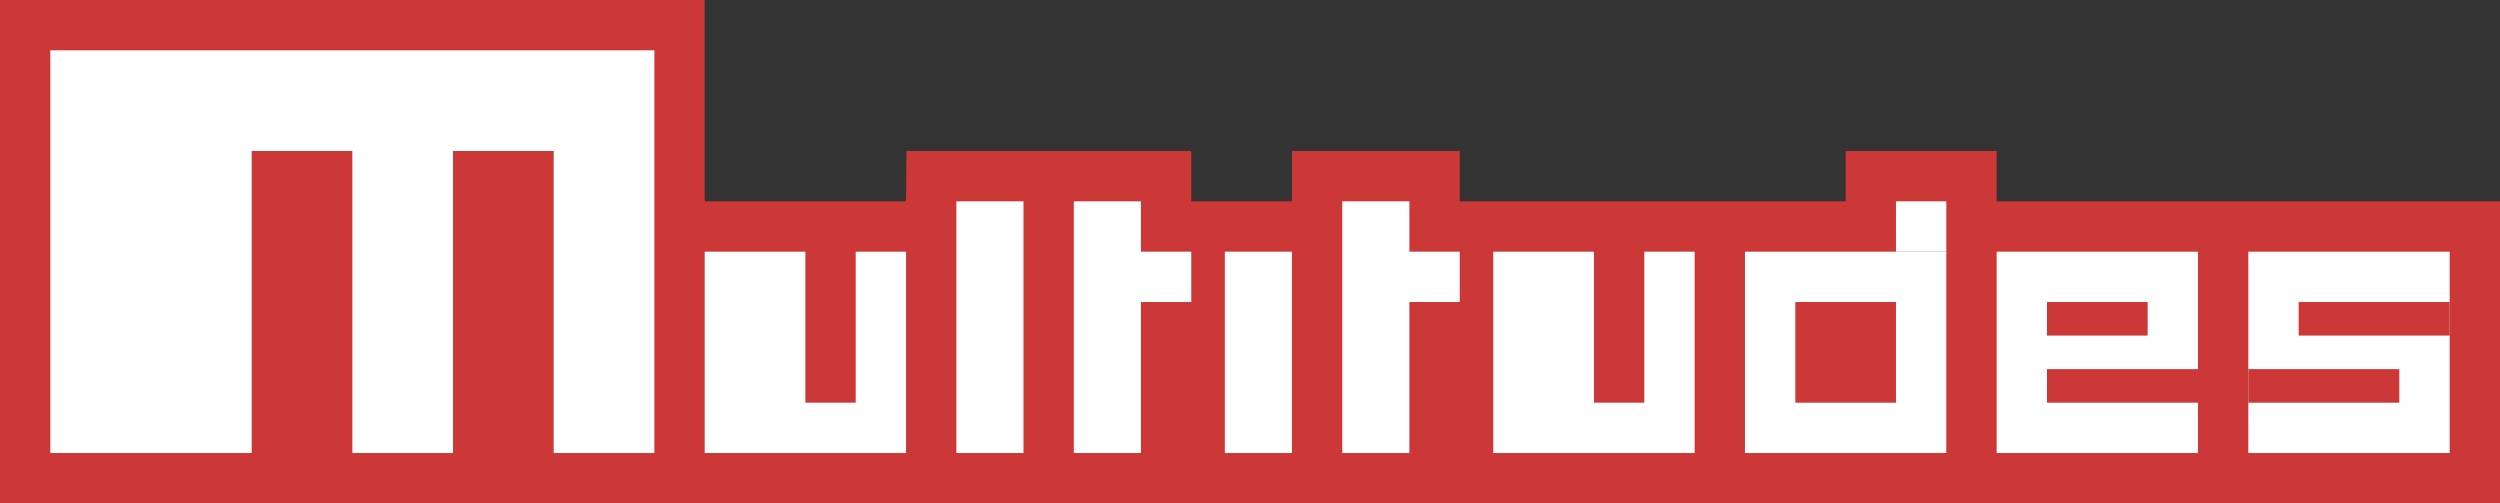 <?xml version="1.0" standalone="no"?><!-- Generator: Gravit.io --><svg xmlns="http://www.w3.org/2000/svg" xmlns:xlink="http://www.w3.org/1999/xlink" style="isolation:isolate" viewBox="0 0 1490 300" width="1490" height="300"><rect x="0" y="0" width="1490" height="300" fill="#333333" stroke="none"/><defs><clipPath id="_clipPath_GXWwePeNSyWmmNYOZIfZeAme5GFEgjch"><rect width="1490" height="300"/></clipPath></defs><g clip-path="url(#_clipPath_GXWwePeNSyWmmNYOZIfZeAme5GFEgjch)"><path d=" M 0 0 L 420 0 L 420 120 L 540 120 L 540.25 90 L 710 90 L 710 120 L 770 120 L 770 90 L 870 90 L 870 120 L 1100 120 L 1100 90 L 1190 90 L 1190 120 L 1220 120 L 1490 120 L 1490 300 L 0 300 L 0 0 Z " fill="rgb(203,56,55)"/><path d=" M 540 150 L 510 150 L 510 240 L 515.333 240 L 480 240 L 480 150 L 420 150 L 420 270 L 540 270 L 540 150 Z " fill="rgb(255,255,255)"/><path d=" M 1010 150 L 980 150 L 980 240 L 985.333 240 L 950 240 L 950 150 L 890 150 L 890 270 L 1010 270 L 1010 150 Z " fill="rgb(255,255,255)"/><path d=" M 30 30 L 30 270 L 150 270 L 150 90 L 210 90 L 210 270 L 270 270 L 270 90 L 330 90 L 330 270 L 390 270 L 390 30 L 30 30 Z " fill="rgb(255,255,255)"/><path d=" M 570 120 L 610 120 L 610 120 L 610 270 L 610 270 L 570 270 L 570 270 L 570 120 L 570 120 Z " fill="rgb(255,255,255)"/><path d=" M 730 150 L 770 150 L 770 150 L 770 270 L 770 270 L 730 270 L 730 270 L 730 150 L 730 150 Z " fill="rgb(255,255,255)"/><path d=" M 800 120 L 840 120 C 840 120 840 120 840 120 L 840 270 C 840 270 840 270 840 270 L 800 270 C 800 270 800 270 800 270 L 800 120 C 800 120 800 120 800 120 Z  M 840 150 L 870 150 L 870 180 L 840 180 L 840 150 Z " fill-rule="evenodd" fill="rgb(255,255,255)"/><path d=" M 680 150 L 710 150 L 710 180 L 680 180 L 680 150 Z  M 640 120 L 680 120 C 680 120 680 120 680 120 L 680 270 C 680 270 680 270 680 270 L 640 270 C 640 270 640 270 640 270 L 640 120 C 640 120 640 120 640 120 Z " fill-rule="evenodd" fill="rgb(255,255,255)"/><path d=" M 1040 150 L 1160 150 L 1160 270 L 1040 270 L 1040 150 Z " fill="rgb(255,255,255)"/><path d=" M 1340 150 L 1460 150 L 1460 270 L 1340 270 L 1340 150 Z " fill="rgb(255,255,255)"/><path d=" M 1190 150 L 1310 150 L 1310 270 L 1190 270 L 1190 150 Z " fill="rgb(255,255,255)"/><path d=" M 1070 180 L 1130 180 L 1130 240 L 1070 240 L 1070 180 Z " fill="rgb(203,56,55)"/><path d=" M 1220 180 L 1237.576 180 L 1280 180 L 1280 200 L 1220 200 L 1220 180 Z " fill="rgb(203,56,55)"/><path d=" M 1370 180 L 1460 180 L 1460 200 L 1370 200 L 1370 180 Z " fill="rgb(203,56,55)"/><path d=" M 1340 220 L 1430 220 L 1430 240 L 1340 240 L 1340 220 Z " fill="rgb(203,56,55)"/><path d=" M 1220 220 L 1246.667 220 L 1330 220 L 1330 240 L 1220 240 L 1220 220 Z " fill="rgb(203,56,55)"/><path d=" M 1130 120 L 1160 120 L 1160 150 L 1130 150 L 1130 120 Z " fill="rgb(255,255,255)"/></g></svg>
